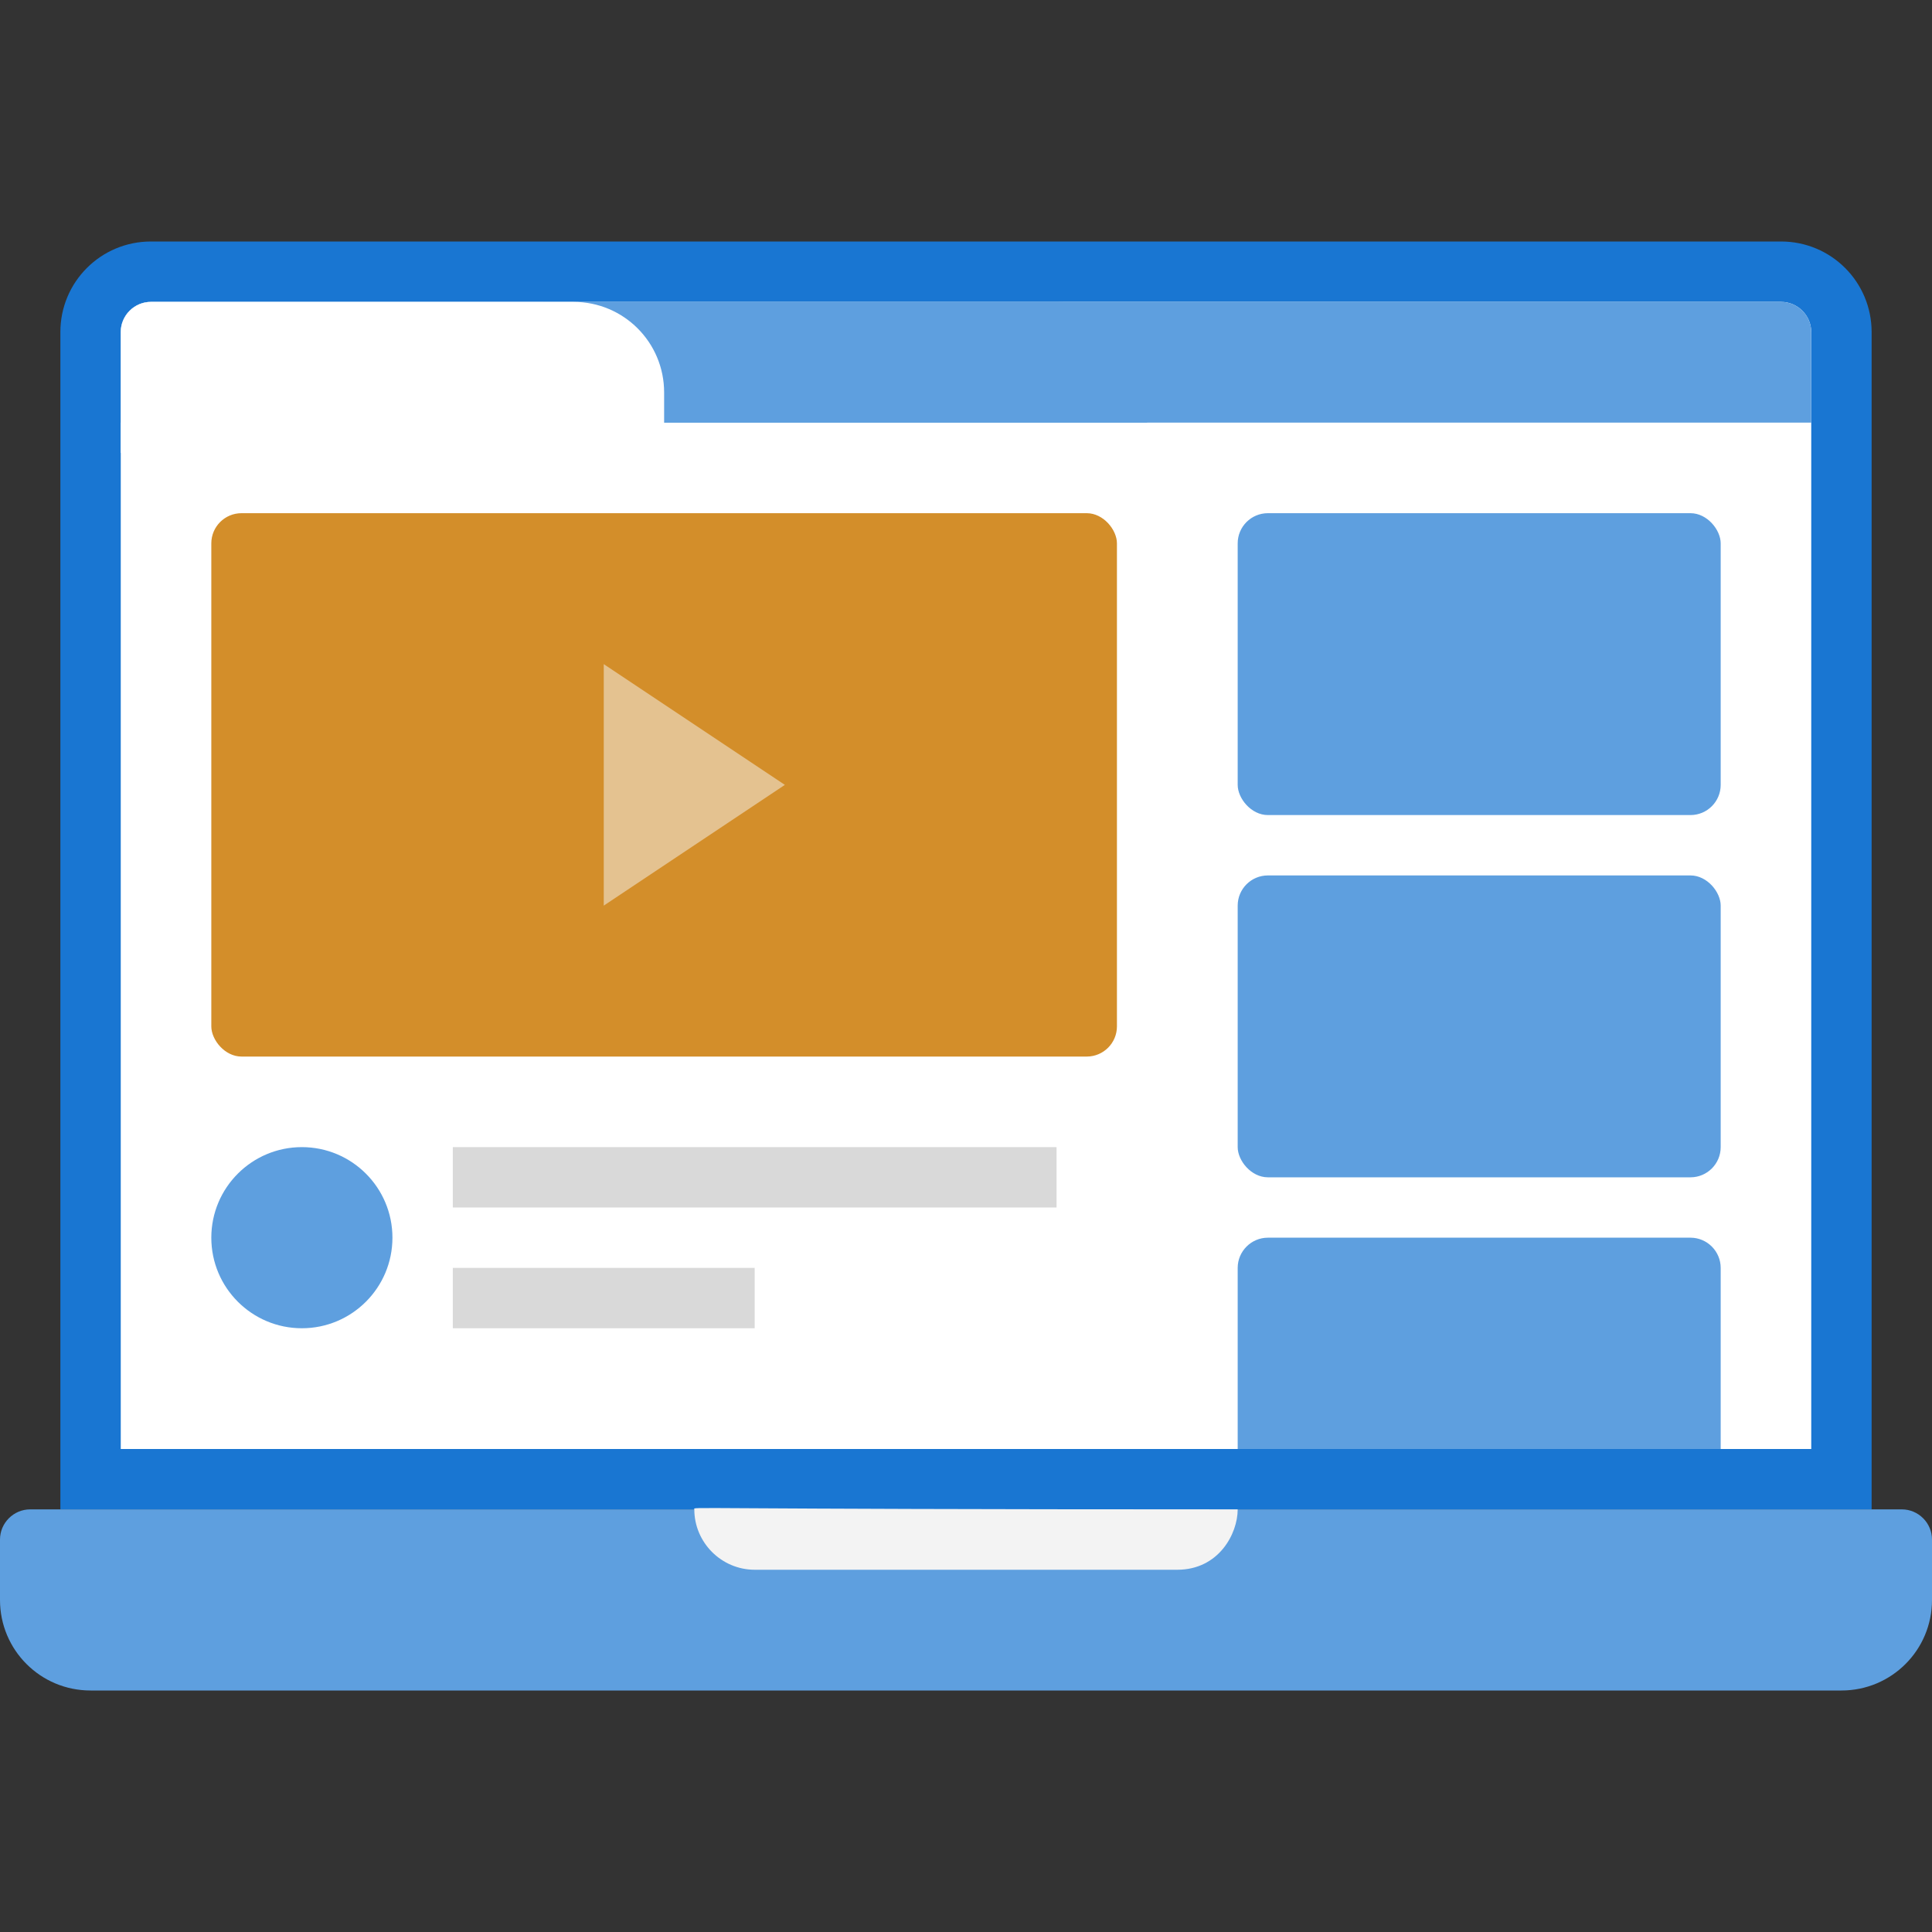 <svg xmlns="http://www.w3.org/2000/svg" viewBox="0 0 64 64" xmlns:v="https://vecta.io/nano"><rect x="0" y="0" width="64" height="64" fill="#333333" stroke="none"/><path d="M62,11V50H2V11c0-1.66,1.34-3,3-3H59c1.66,0,3,1.34,3,3Z" fill="#1976d2"/><path d="M1 50h62c.55 0 1 .45 1 1v2c0 1.66-1.34 3-3 3H3c-1.66 0-3-1.34-3-3v-2c0-.55.45-1 1-1z" fill="#5e9fdf"/><path d="M60 11v37H4V11c0-.55.45-1 1-1h54c.55 0 1 .45 1 1z" fill="#fff"/><path d="M39 52H25c-1.1 0-2-.9-2-2 0-.1-.84 0 18 0 0 .81-.63 2-2 2z" fill="#f3f3f3"/><g fill="#5e9fdf"><path d="M5 10h54c.55 0 1 .45 1 1v3H4v-3c0-.55.45-1 1-1z"/><path d="M18,10h17c1.66,0,3,1.34,3,3v1H18v-4h0Z"/></g><path d="M5 10h14c1.66 0 3 1.34 3 3v2H4v-4c0-.55.45-1 1-1z" fill="#fff"/><rect x="7" y="17" width="30" height="18" rx="1" fill="#d38e2a"/><path d="M20 22v8l6-4-6-4z" fill="#e4c290"/><circle cx="10" cy="41" r="3" fill="#5e9fdf"/><path d="M15 38h20v2H15zm0 4h10v2H15z" fill="#d9d9d9"/><g fill="#5e9fdf"><rect x="41" y="17" width="16" height="10" rx="1"/><rect x="41" y="29" width="16" height="10" rx="1"/><path d="M42 41h14c.55 0 1 .45 1 1v6H41v-6c0-.55.45-1 1-1zm6-21v4l3-2-3-2zm0 12v4l3-2-3-2z"/><path d="M48 44v4l3-2-3-2z"/></g></svg>